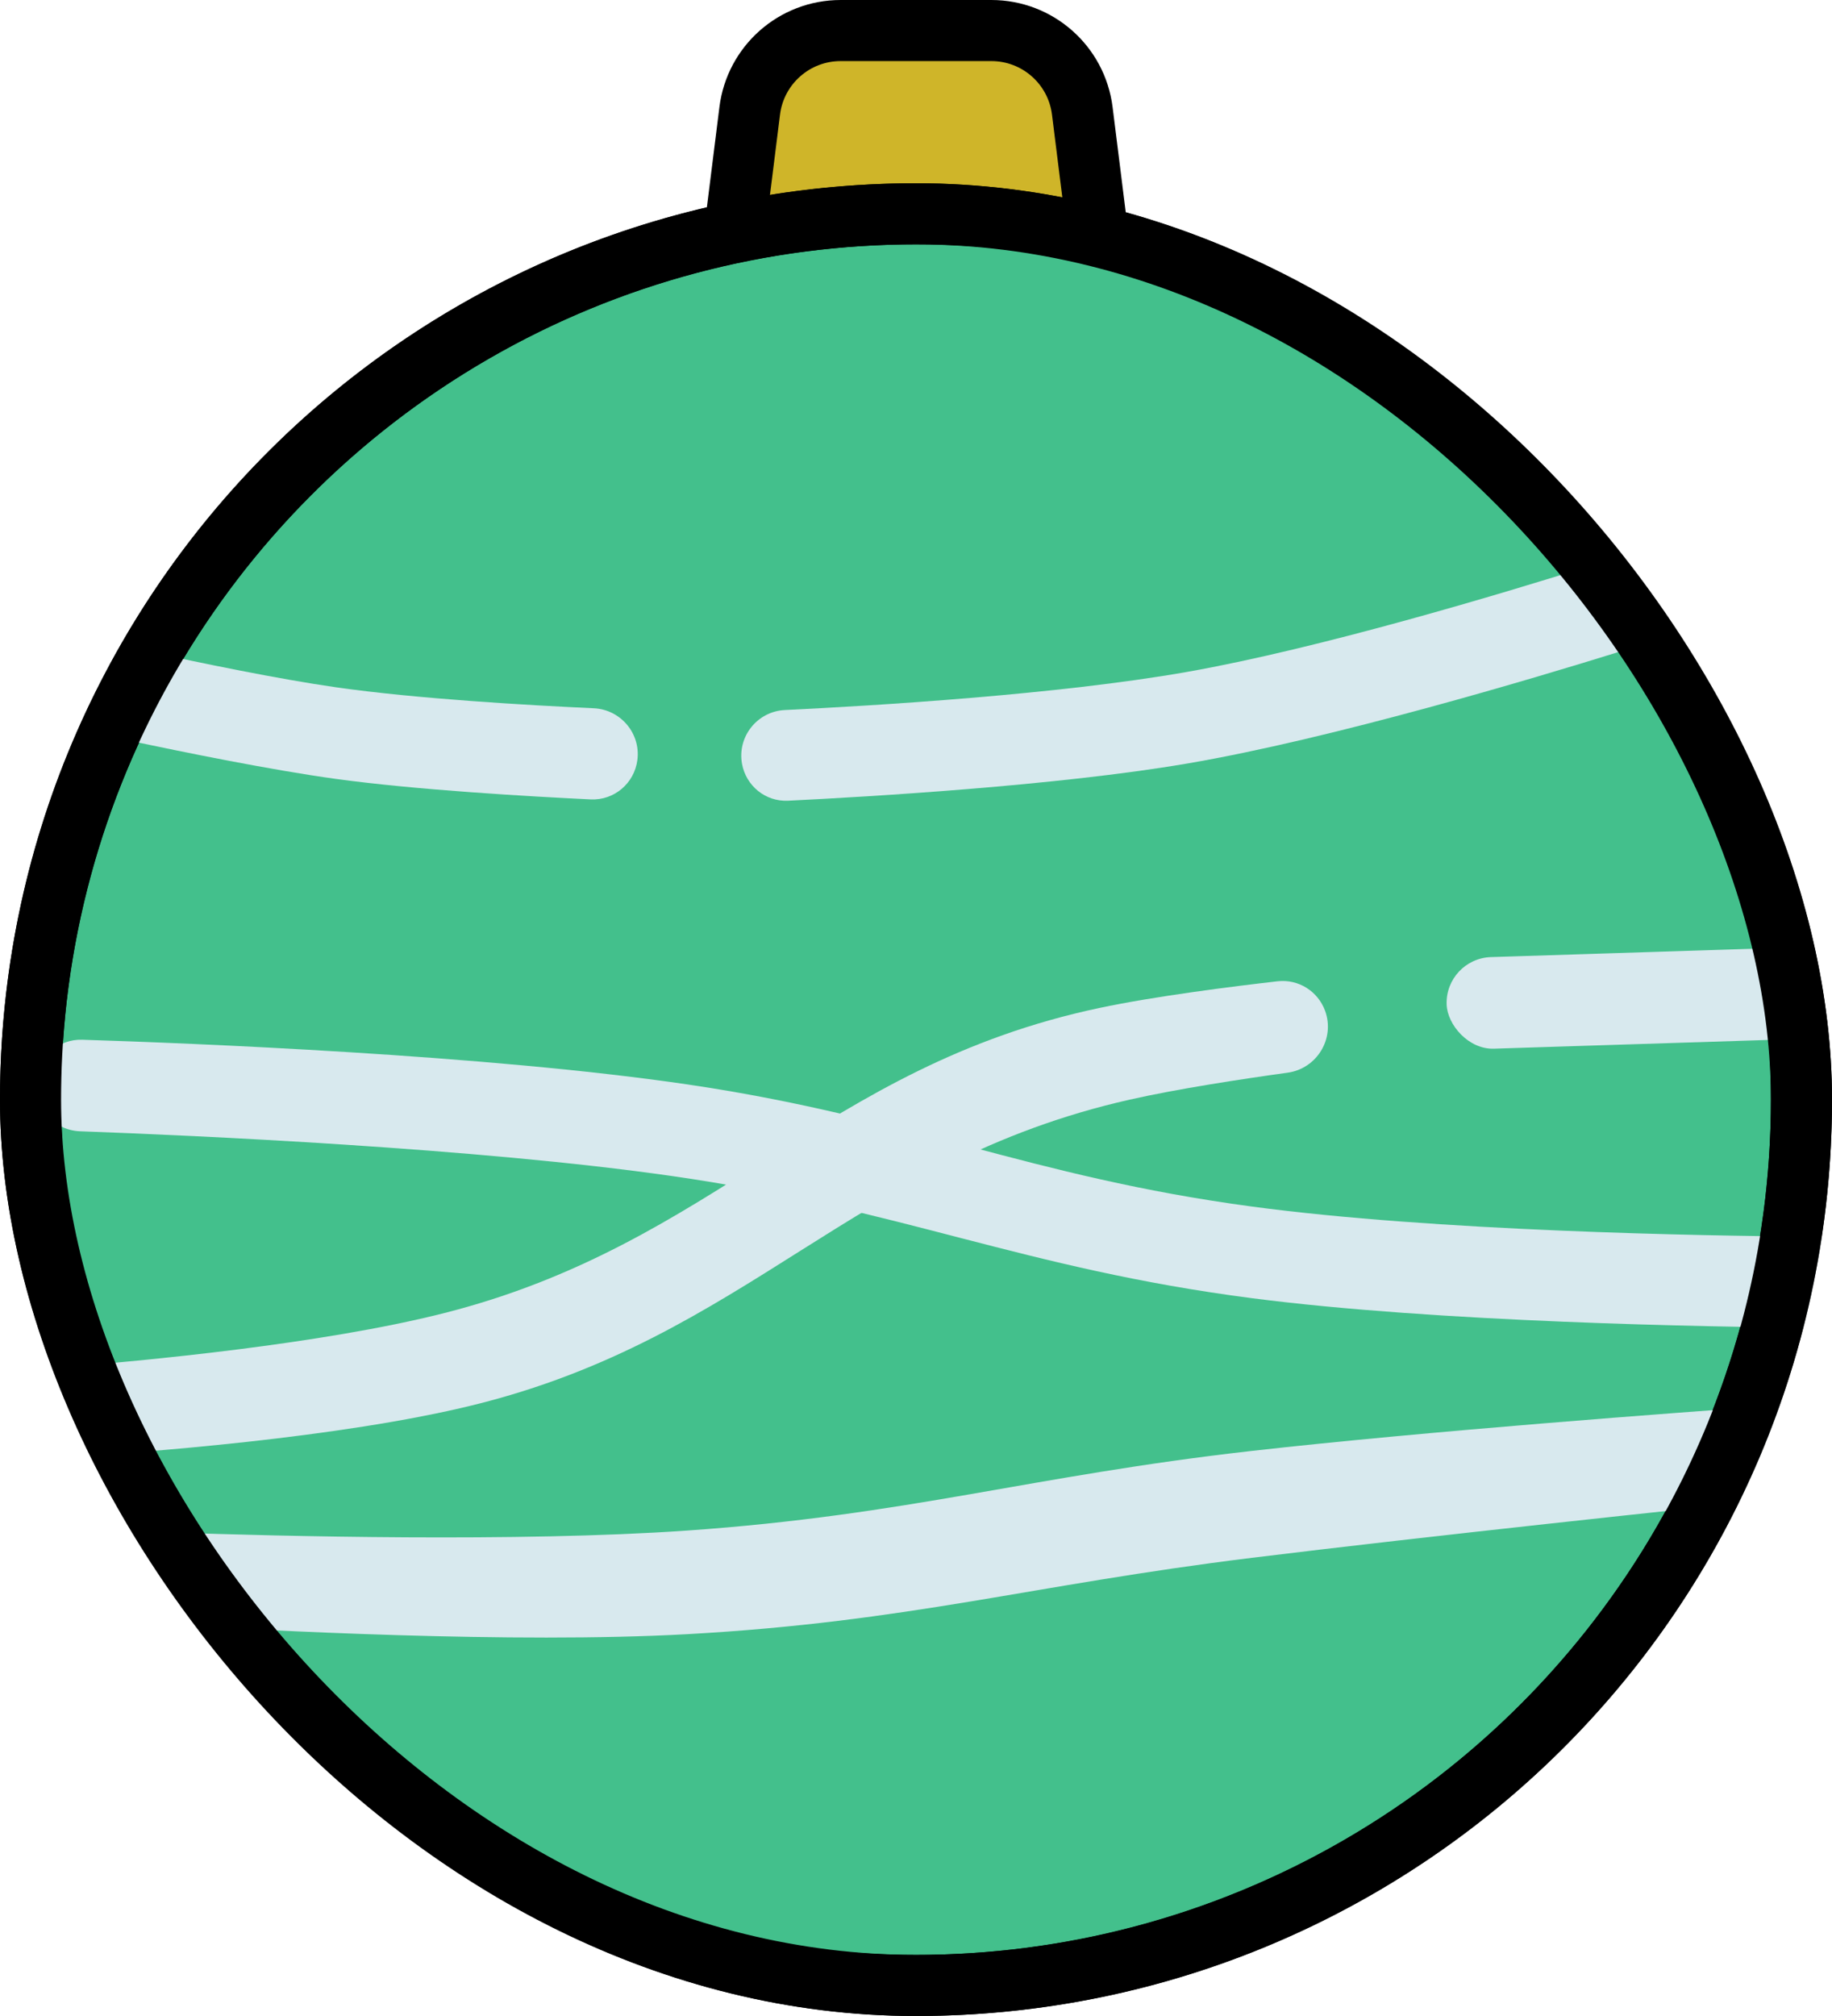 <svg width="60" height="66" viewBox="0 0 60 66" fill="none" xmlns="http://www.w3.org/2000/svg">
<g clip-path="url(#clip0_27_84)">
<path d="M24.554 3.628C24.742 2.127 26.018 1 27.531 1H32.469C33.982 1 35.258 2.127 35.446 3.628L36.946 15.628C37.169 17.419 35.773 19 33.969 19H26.031C24.227 19 22.831 17.419 23.054 15.628L24.554 3.628Z" fill="#CFB529" stroke="black" stroke-width="2"/>
<g clip-path="url(#clip1_27_84)">
<circle cx="30" cy="36" r="29" fill="#43C08C" stroke="black" stroke-width="2"/>
<path d="M4.094 51.802C4.026 50.901 4.756 50.141 5.659 50.172C9.085 50.29 16.986 50.493 22.5 50.108C29.778 49.599 33.75 48.32 41 47.5C46.709 46.855 54.943 46.244 58.299 46.006C59.135 45.947 59.859 46.575 59.922 47.411C59.984 48.236 59.38 48.96 58.557 49.046C55.196 49.397 46.813 50.285 41 51C33.764 51.891 29.779 53.096 22.5 53.5C16.833 53.815 8.628 53.377 5.484 53.184C4.738 53.138 4.15 52.547 4.094 51.802Z" fill="#D8E9EE"/>
<path d="M1.176 35.367C1.26 34.594 1.916 34.014 2.693 34.039C6.24 34.151 15.91 34.532 22.5 35.5C29.813 36.575 33.674 38.516 41 39.5C47.001 40.306 55.703 40.459 59.31 40.486C60.198 40.493 60.888 41.265 60.792 42.148C60.71 42.903 60.079 43.474 59.32 43.468C55.985 43.44 47.085 43.29 41 42.5C33.48 41.524 29.506 39.577 22 38.5C15.618 37.584 6.334 37.171 2.622 37.036C1.747 37.004 1.081 36.237 1.176 35.367Z" fill="#D8E9EE"/>
<path d="M0.531 46.684C0.26 45.777 0.907 44.85 1.851 44.777C4.77 44.549 10.519 44.002 14.5 43C23.48 40.739 26.941 34.92 36 33C37.825 32.613 40.379 32.293 41.844 32.125C42.525 32.048 43.164 32.45 43.399 33.094C43.73 34.003 43.128 34.986 42.17 35.118C40.67 35.326 38.567 35.646 37 36C27.968 38.04 24.492 43.787 15.5 46C11.115 47.079 4.607 47.561 2 47.718C1.329 47.759 0.724 47.329 0.531 46.684Z" fill="#D8E9EE"/>
<rect x="47.331" y="31.381" width="11.995" height="3" rx="1.5" transform="rotate(-1.821 47.331 31.381)" fill="#D8E9EE"/>
<path d="M24.301 25.003C24.142 24.114 24.804 23.288 25.706 23.245C28.62 23.104 34.652 22.741 38.861 22C43.231 21.23 49.248 19.417 52.099 18.52C52.959 18.25 53.864 18.794 54.023 19.682C54.153 20.41 53.727 21.122 53.02 21.342C50.299 22.188 43.63 24.189 38.861 25C34.614 25.723 28.454 26.084 25.811 26.214C25.073 26.25 24.432 25.73 24.301 25.003Z" fill="#D8E9EE"/>
<path d="M3.171 22.633C3.282 21.759 4.124 21.171 4.985 21.358C6.602 21.71 9.118 22.23 11 22.5C13.651 22.88 17.344 23.091 19.445 23.187C20.324 23.227 20.986 24.007 20.875 24.879C20.777 25.644 20.116 26.207 19.346 26.171C17.37 26.076 13.648 25.864 11 25.5C8.877 25.208 5.983 24.618 4.321 24.264C3.57 24.104 3.074 23.395 3.171 22.633Z" fill="#D8E9EE"/>
</g>
<rect x="1" y="7" width="58" height="58" rx="29" stroke="black" stroke-width="2"/>
</g>
<defs>
<clipPath id="clip0_27_84">
<rect width="60" height="66" fill="white"/>
</clipPath>
<clipPath id="clip1_27_84">
<rect y="6" width="60" height="60" rx="30" fill="white"/>
</clipPath>
</defs>
</svg>
